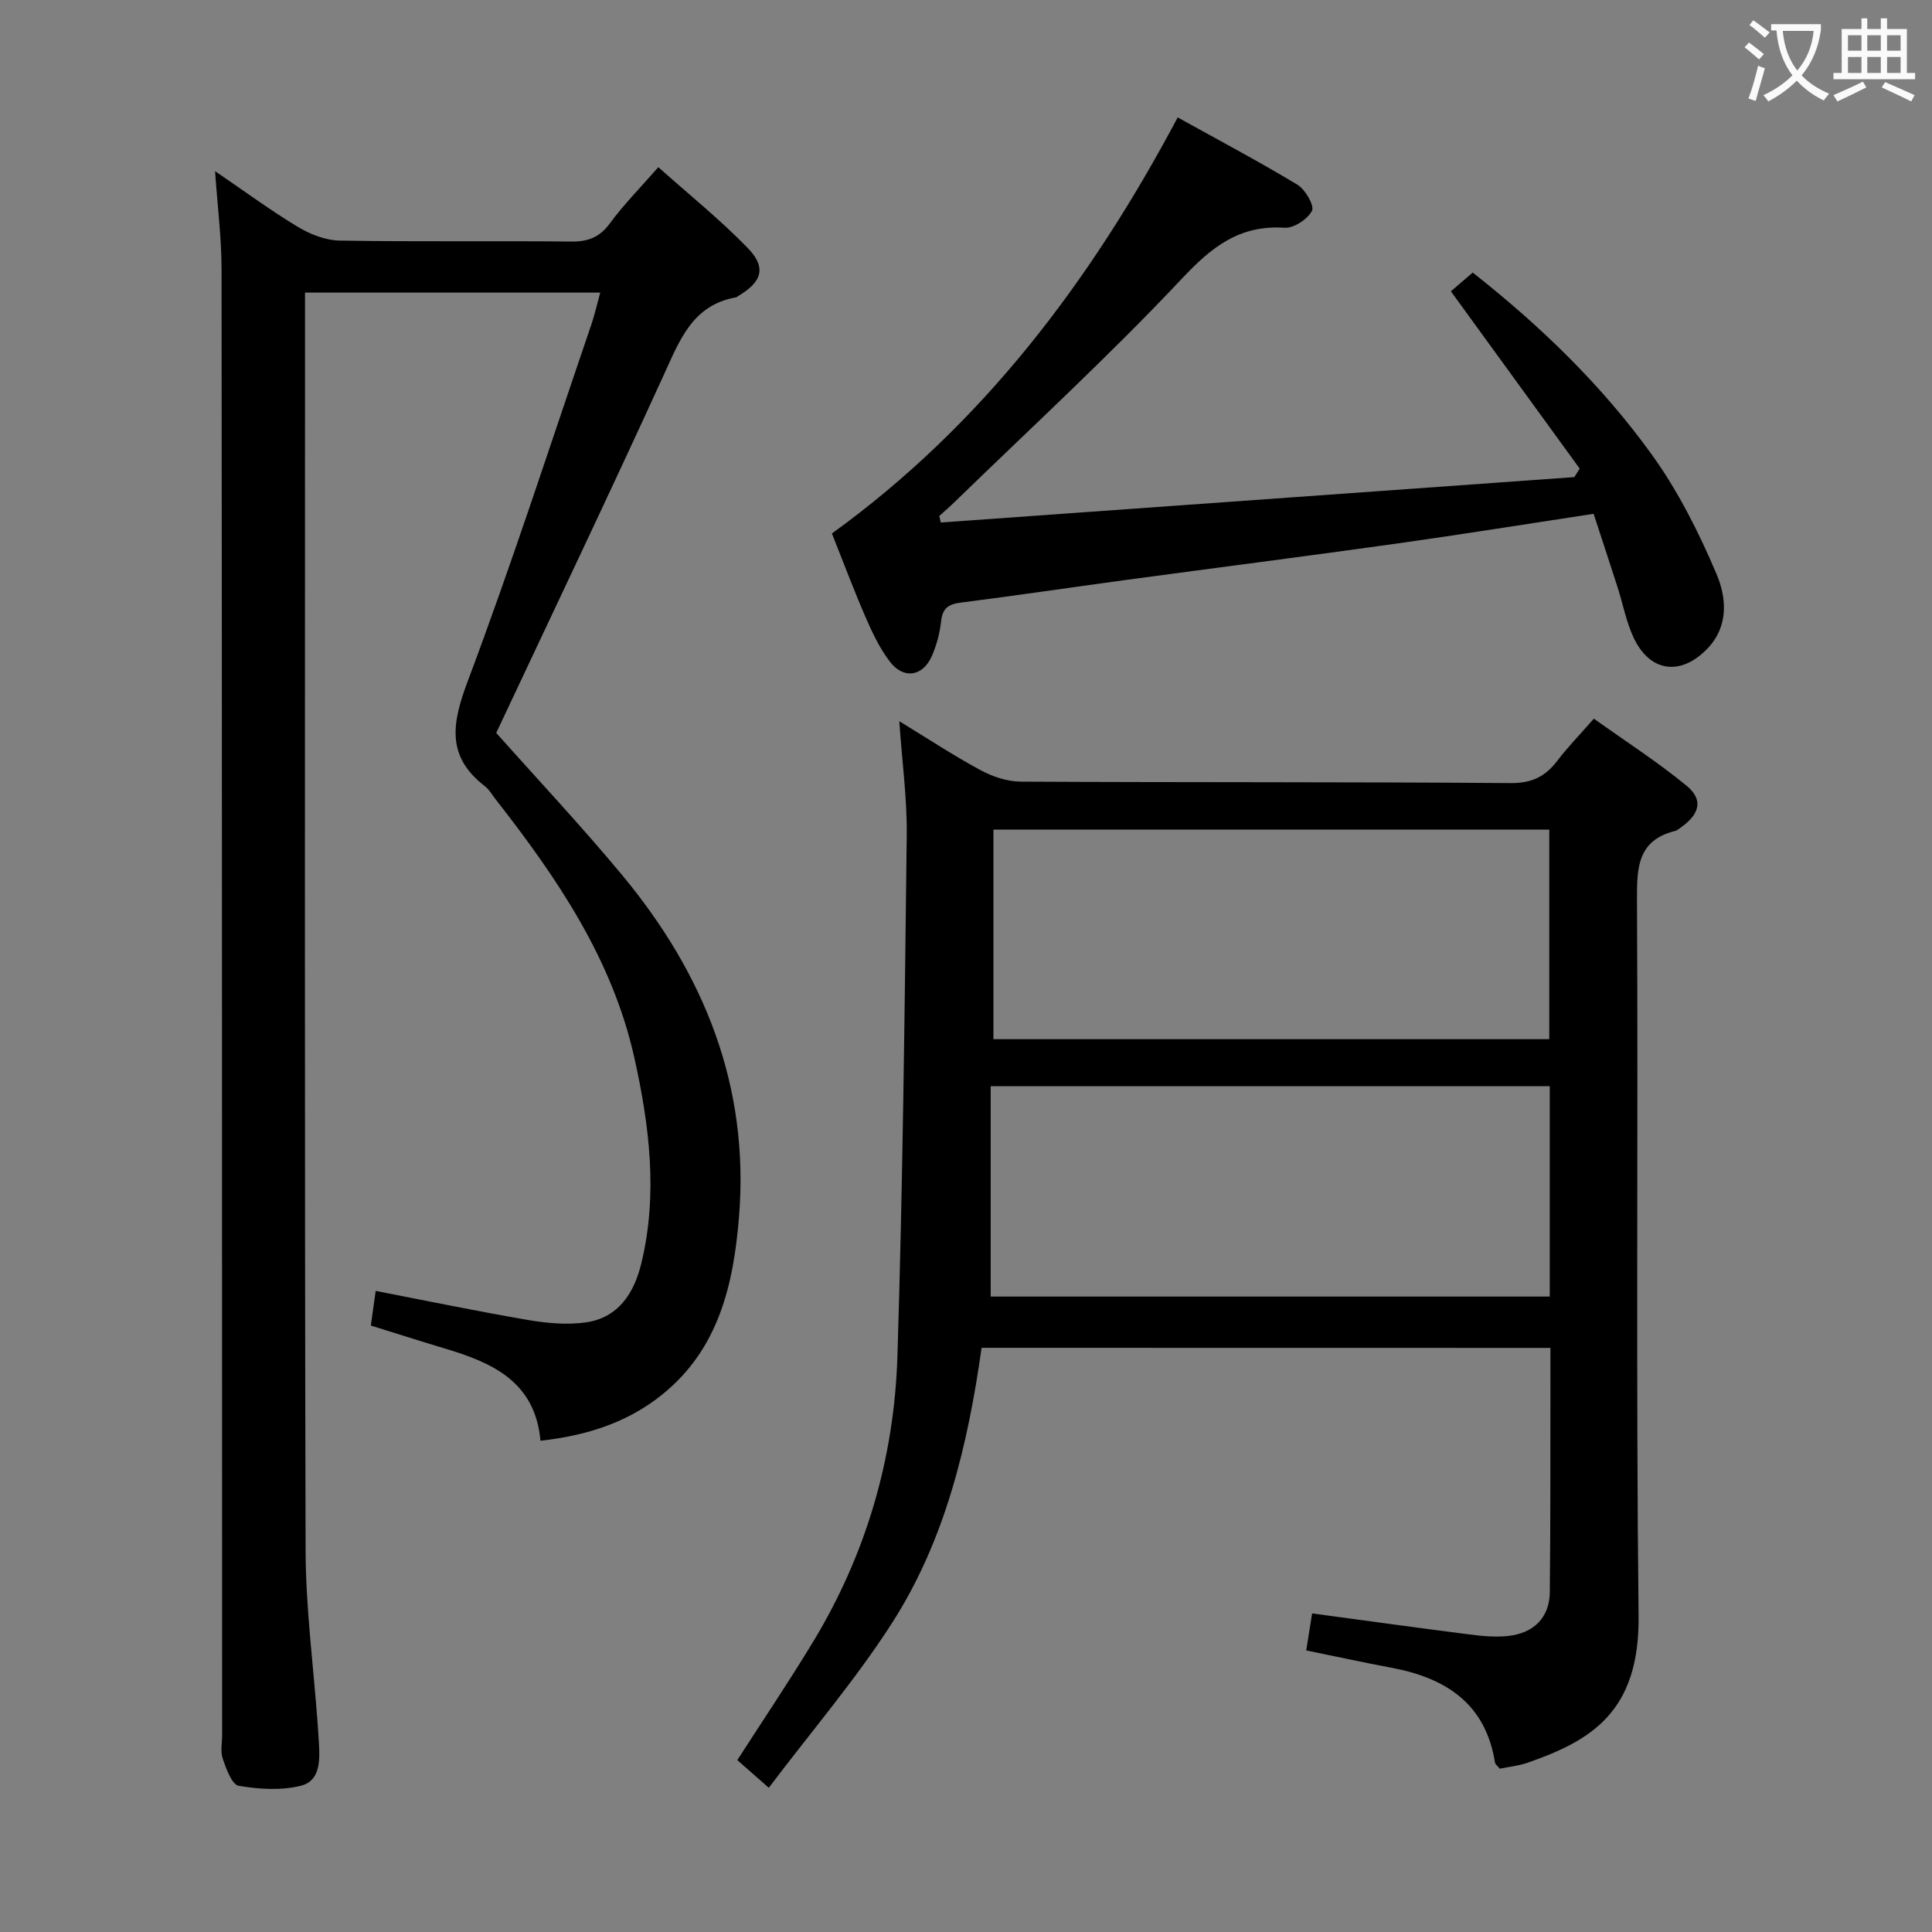 <svg enable-background="new 0 0 400 400" viewBox="0 0 400 400" xmlns="http://www.w3.org/2000/svg"><rect x="0" y="0" width="400" height="400" fill="#808080" stroke="none"/><g fill="#010000"><path d="m44.53 35.44c6.21 4.23 11.55 8.17 17.2 11.57 2.53 1.52 5.69 2.75 8.59 2.8 15.99.27 31.99.04 47.98.2 3.48.03 5.86-.89 7.98-3.78 2.83-3.86 6.24-7.3 10.02-11.62 6.35 5.67 12.81 10.86 18.53 16.76 3.92 4.04 2.92 7.02-2.03 9.94-.14.08-.27.23-.43.25-9.03 1.62-11.65 8.88-14.95 16.08-11.31 24.77-23.05 49.35-34.68 74.1 8.41 9.46 17.53 19.16 26.02 29.38 17 20.45 26.43 43.71 24.25 70.75-1.13 14-4.17 27.41-15.91 36.86-7.17 5.78-15.58 8.49-25.2 9.56-1.1-12.25-9.97-16.16-19.78-19.09-4.92-1.47-9.81-3.04-15.34-4.76.33-2.37.66-4.71 1-7.17 10.85 2.1 21.19 4.25 31.6 6.03 3.9.66 8.03 1.03 11.9.49 6.83-.97 10.05-6.17 11.52-12.31 3.43-14.25 1.66-28.44-1.46-42.46-4.56-20.51-16.09-37.37-28.76-53.58-.72-.92-1.32-2-2.22-2.69-7.97-6.15-6.81-12.97-3.55-21.63 9.16-24.39 17.18-49.22 25.61-73.89.69-2.01 1.15-4.1 1.85-6.65-20.5 0-40.49 0-61.12 0v5.48c0 84.98-.1 169.95.12 254.93.03 11.94 1.62 23.87 2.49 35.8.1 1.33.17 2.65.26 3.98.23 3.6.3 7.9-3.63 8.92-4.09 1.06-8.74.76-12.97.04-1.41-.24-2.58-3.51-3.3-5.59-.52-1.49-.13-3.3-.13-4.96-.02-101.14-.02-202.28-.12-303.41 0-6.47-.83-12.92-1.34-20.33z"/><path d="m203.23 279.05c-2.83 19.97-7.47 39.77-18.61 57.08-7.52 11.69-16.64 22.34-25.45 34.01-2.79-2.45-4.6-4.04-6.52-5.73 5.33-8.28 10.69-16.24 15.66-24.44 11.01-18.15 16.83-38.07 17.49-59.14 1.13-35.94 1.5-71.9 1.93-107.86.09-7.6-.96-15.22-1.54-23.65 5.87 3.58 11.19 7.09 16.78 10.11 2.5 1.35 5.53 2.38 8.33 2.4 33.83.18 67.66.04 101.49.3 4.38.03 7.17-1.37 9.65-4.64 2.1-2.77 4.56-5.28 7.55-8.7 6.47 4.62 13.12 8.9 19.2 13.89 3.5 2.87 2.73 5.85-1.11 8.58-.41.29-.81.66-1.28.78-7.61 1.91-7.92 7.34-7.88 14.03.26 49.5-.23 99 .33 148.49.23 19.95-9.91 25.83-22.96 30.39-1.84.64-3.84.84-5.77 1.24-.43-.54-.94-.88-1-1.29-1.96-12.25-10.23-17.52-21.48-19.62-5.7-1.07-11.38-2.31-17.6-3.58.39-2.48.79-4.96 1.22-7.66 11.13 1.5 21.79 2.98 32.45 4.34 2.63.34 5.34.6 7.96.35 5.45-.53 8.75-3.83 8.8-9.08.17-15.5.1-31 .13-46.5 0-1.15 0-2.29 0-4.08-39.33-.02-78.37-.02-117.77-.02zm117.63-54.17c-38.64 0-76.8 0-115.75 0v43.56h115.75c0-14.5 0-28.62 0-43.56zm-115.18-9.73h115.08c0-14.65 0-28.91 0-43.39-38.43 0-76.62 0-115.08 0z"/><path d="m172.24 110.45c31.11-22.49 53.5-52.1 71.59-86.14 8.38 4.65 16.72 9.07 24.8 13.94 1.62.98 3.54 4.33 3 5.39-.9 1.75-3.77 3.64-5.68 3.51-9.35-.61-15.09 3.98-21.29 10.58-15.03 15.98-31.24 30.86-46.98 46.17-1.04 1.01-2.14 1.95-3.21 2.93.1.45.21.9.31 1.35 43.72-3.13 87.45-6.27 131.17-9.4.37-.59.74-1.17 1.11-1.76-8.82-12.14-17.63-24.27-26.67-36.71 1.29-1.11 2.76-2.37 4.52-3.88 14.05 11.07 26.72 23.32 37.05 37.65 5.46 7.57 9.77 16.15 13.43 24.77 2.06 4.84 2.59 10.81-1.92 15.47-5.5 5.7-11.9 4.85-15.25-2.31-1.53-3.27-2.2-6.93-3.31-10.4-1.61-5.03-3.28-10.04-4.97-15.23-13.93 2.11-27.33 4.27-40.76 6.16-18.75 2.63-37.52 5.02-56.28 7.56-11.35 1.54-22.68 3.23-34.04 4.67-2.58.33-3.74 1.23-4.02 3.89-.26 2.44-.93 4.93-1.92 7.18-1.85 4.21-5.81 4.85-8.63 1.21-2.1-2.72-3.64-5.95-5.02-9.13-2.51-5.76-4.71-11.66-7.03-17.47z"/></g><path d="m362.1 8.8c1.1.8 2.1 1.6 3.1 2.4l-1 1.1c-1.3-1.1-2.3-2-3-2.5zm1.9 4.8c.5.2.9.4 1.4.5-.6 2.3-1.3 4.5-1.9 6.8l-1.5-.5c.8-2.1 1.4-4.3 2-6.8zm-1-9.4c1.3.9 2.4 1.8 3.4 2.5l-1 1.1c-1.4-1.2-2.4-2.1-3.2-2.6zm3.7 2.2v-1.4h10.3v1.2c-.5 3.6-1.8 6.8-4 9.4 1.5 1.6 3.4 2.8 5.7 3.8-.3.4-.7.8-1.1 1.4-2.3-1.1-4.1-2.5-5.6-4.1-1.6 1.6-3.6 3.1-5.9 4.3-.3-.5-.7-.9-1-1.3 2.4-1.1 4.4-2.5 6-4.1-1.9-2.5-3-5.6-3.3-9.3h-1.1zm8.8 0h-6.4c.3 3.3 1.3 6 3 8.2 2-2.3 3.1-5.1 3.4-8.2z" fill="#fbfafa"/><path d="m385.3 3.8h1.3v2.2h2.8v-2.2h1.3v2.2h4.1v9.1h1.7v1.3h-16.9v-1.3h1.7v-9.1h4.1v-2.2zm.4 13.1.7 1.2c-1.8.9-3.8 1.9-6 2.9-.2-.4-.5-.8-.8-1.3 2.3-1 4.3-1.9 6.1-2.8zm-3.1-6.4h2.8v-3.2h-2.8zm0 4.6h2.8v-3.3h-2.8zm4-4.6h2.8v-3.2h-2.8zm0 4.6h2.8v-3.3h-2.8zm3.7 1.9c2.1.9 4.1 1.8 6.1 2.7l-.7 1.3c-2.2-1.1-4.2-2-6.1-2.9zm3.2-9.7h-2.8v3.2h2.8zm-2.8 7.8h2.8v-3.3h-2.8z" fill="#fbfafa"/></svg>